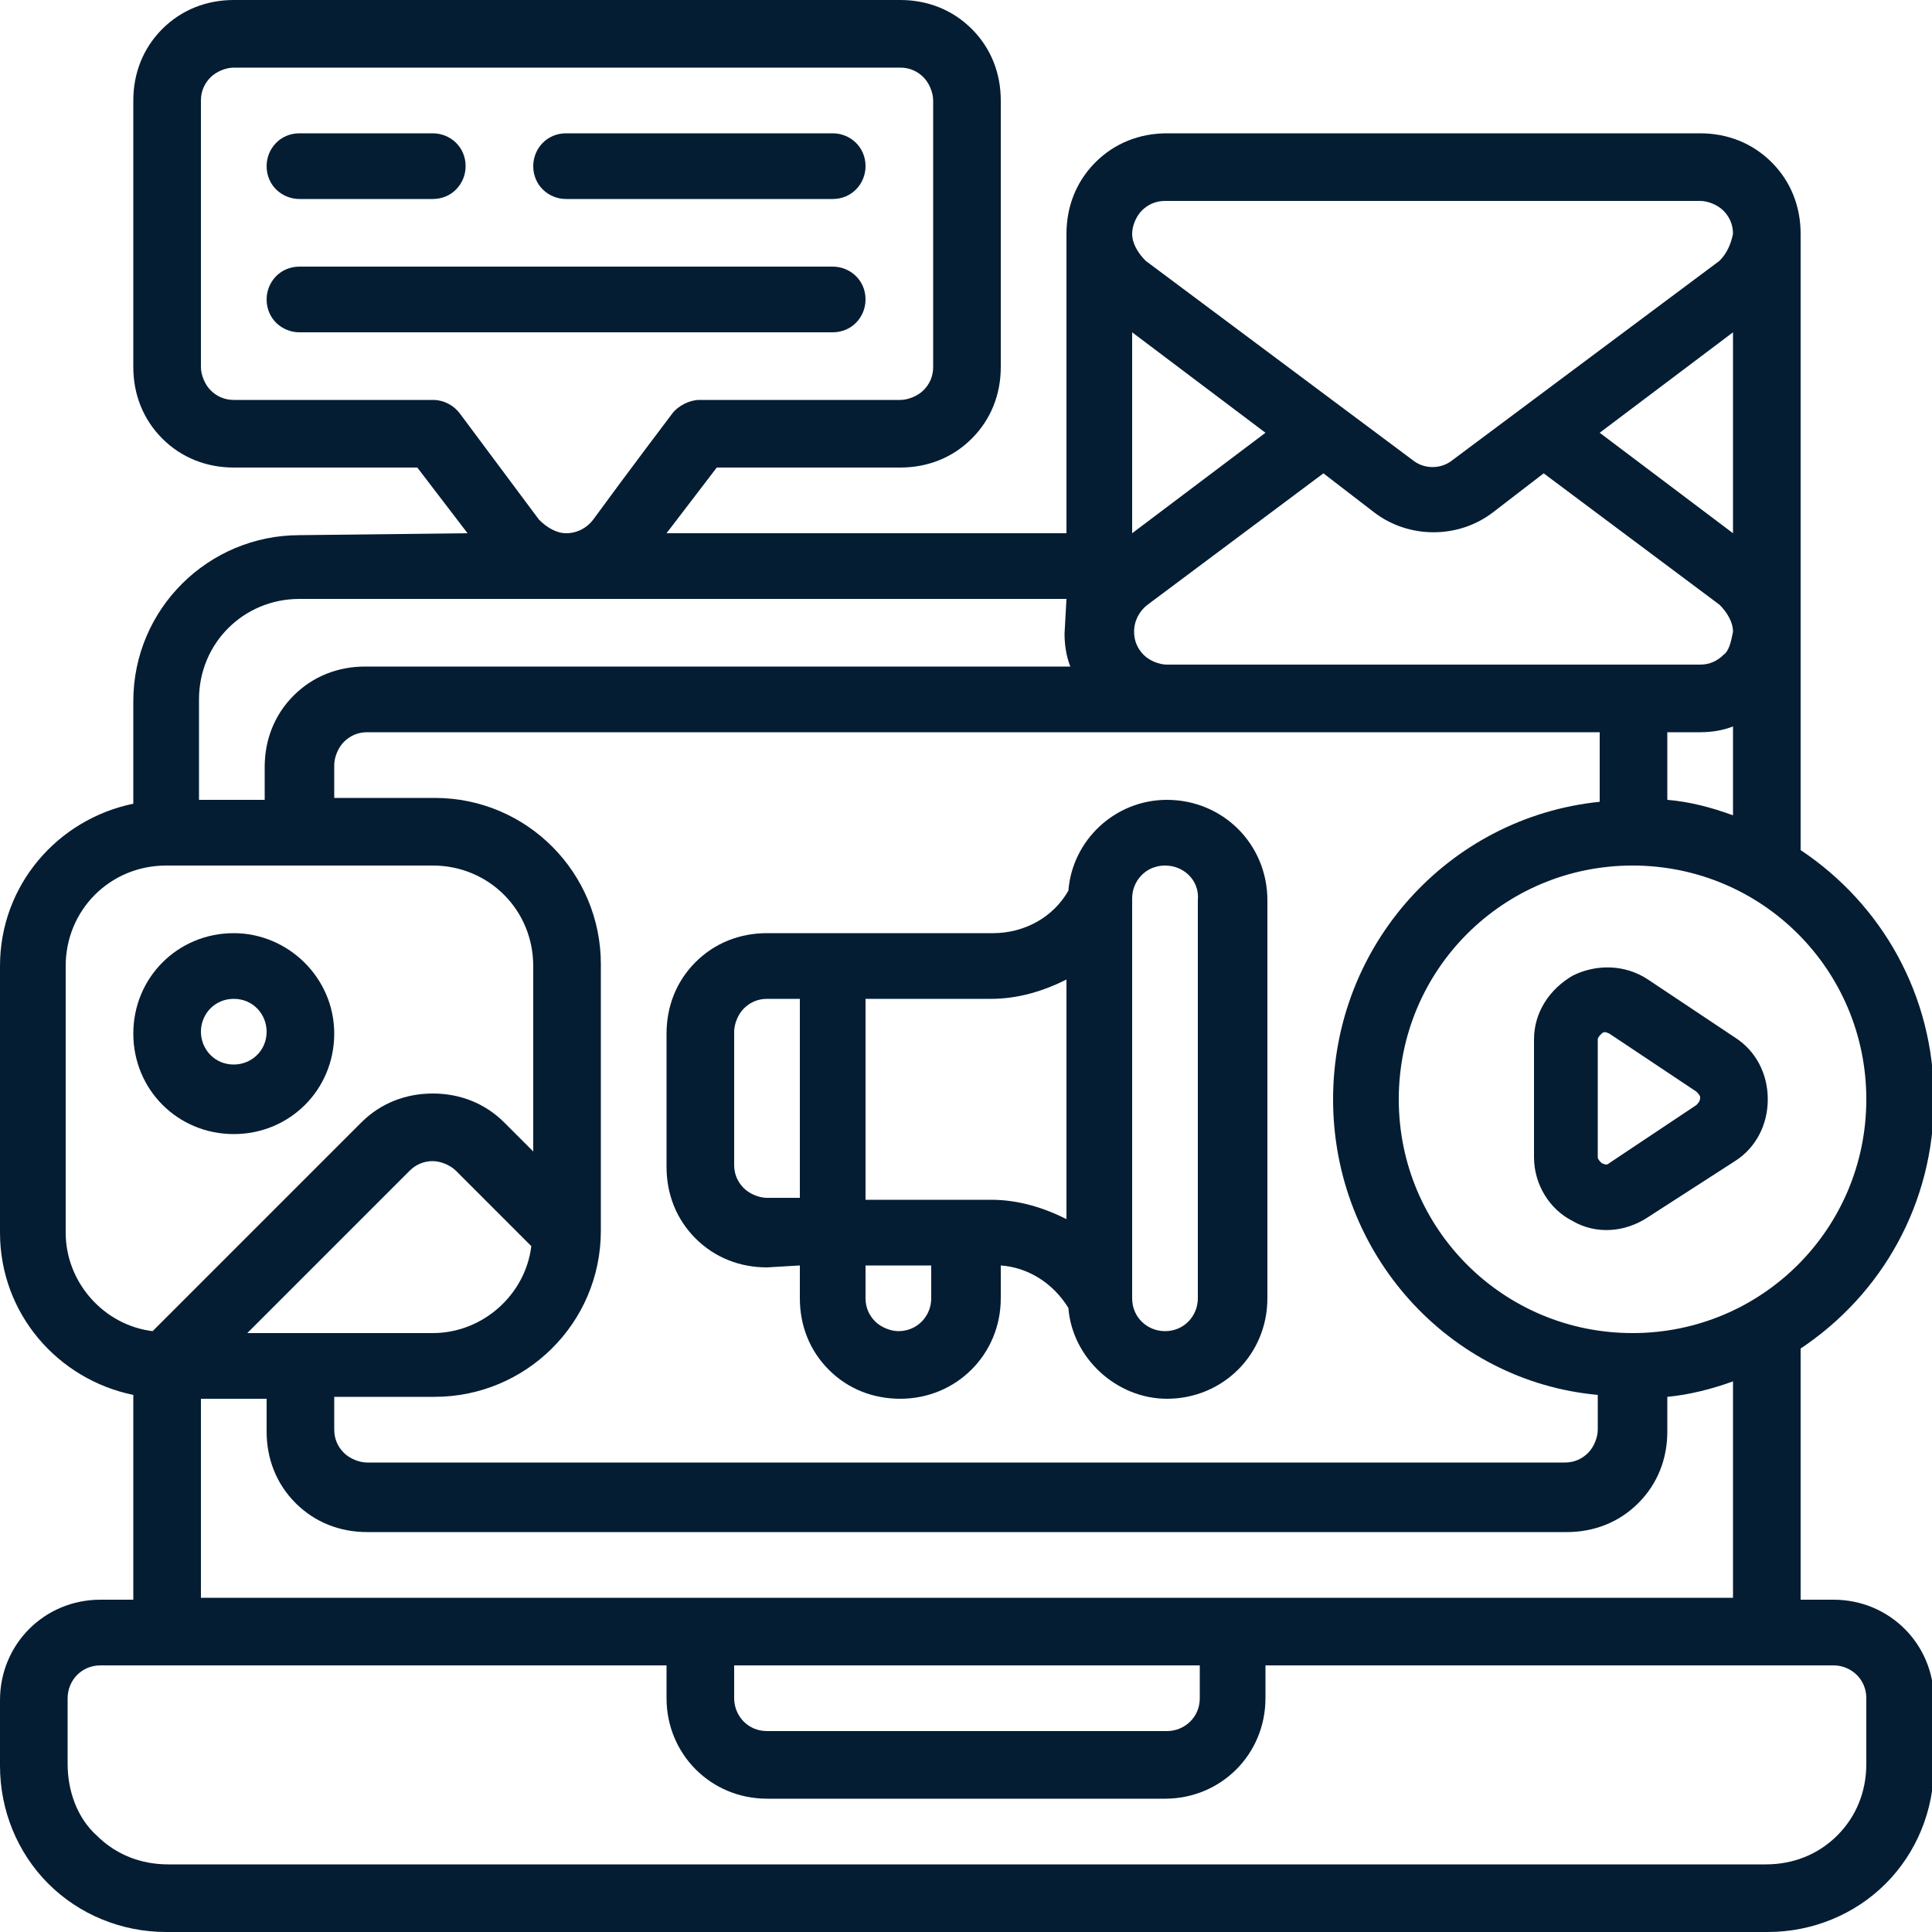 <?xml version="1.0" encoding="utf-8"?>
<!-- Generator: Adobe Illustrator 23.0.5, SVG Export Plug-In . SVG Version: 6.00 Build 0)  -->
<svg version="1.1" id="Layer_1" xmlns="http://www.w3.org/2000/svg" xmlns:xlink="http://www.w3.org/1999/xlink" x="0px" y="0px"
	 viewBox="0 0 100 100" style="enable-background:new 0 0 100 100;" xml:space="preserve">
<style type="text/css">
	.st0{fill-rule:evenodd;clip-rule:evenodd;fill:#051D33;}
</style>
<g>
	<path class="st0" d="M15.5,10.3h6.9c1,0,1.7-0.8,1.7-1.7c0-1-0.8-1.7-1.7-1.7h-6.9c-1,0-1.7,0.8-1.7,1.7
		C13.8,9.6,14.6,10.3,15.5,10.3L15.5,10.3z"/>
	<path class="st0" d="M29.3,10.3h13.8c1,0,1.7-0.8,1.7-1.7c0-1-0.8-1.7-1.7-1.7H29.3c-1,0-1.7,0.8-1.7,1.7
		C27.6,9.6,28.4,10.3,29.3,10.3z"/>
	<path class="st0" d="M15.5,17.2h27.6c1,0,1.7-0.8,1.7-1.7c0-1-0.8-1.7-1.7-1.7H15.5c-1,0-1.7,0.8-1.7,1.7
		C13.8,16.5,14.6,17.2,15.5,17.2z"/>
	<path class="st0" d="M89.8,60.1c1.1-0.7,1.7-1.9,1.7-3.2s-0.6-2.5-1.7-3.2l-4.5-3c-1.2-0.8-2.7-0.8-3.9-0.2c-1.2,0.7-2,1.9-2,3.3
		v6.1c0,1.4,0.8,2.7,2,3.3c1.2,0.7,2.7,0.6,3.9-0.2L89.8,60.1z M87.8,57.2l-4.5,3c-0.1,0.1-0.2,0.1-0.4,0c-0.1-0.1-0.2-0.2-0.2-0.3
		v-6.1c0-0.1,0.1-0.2,0.2-0.3s0.2-0.1,0.4,0l4.5,3c0.1,0.1,0.2,0.2,0.2,0.3C88,57,87.9,57.1,87.8,57.2L87.8,57.2z"/>
	<path class="st0" d="M12.1,48.3c-2.9,0-5.2,2.3-5.2,5.2s2.3,5.2,5.2,5.2s5.2-2.3,5.2-5.2S14.9,48.3,12.1,48.3z M12.1,51.7
		c1,0,1.7,0.8,1.7,1.7c0,1-0.8,1.7-1.7,1.7c-1,0-1.7-0.8-1.7-1.7C10.4,52.5,11.1,51.7,12.1,51.7z"/>
	<path class="st0" d="M24.2,27.6l-2.6-3.4h-9.5c-1.4,0-2.7-0.5-3.7-1.5S6.9,20.4,6.9,19V5.2c0-1.4,0.5-2.7,1.5-3.7S10.7,0,12.1,0
		h34.5c1.4,0,2.7,0.5,3.7,1.5s1.5,2.3,1.5,3.7V19c0,1.4-0.5,2.7-1.5,3.7s-2.3,1.5-3.7,1.5h-9.5l-2.6,3.4h20.7V12.1
		c0-1.4,0.5-2.7,1.5-3.7s2.3-1.5,3.7-1.5H88c1.4,0,2.7,0.5,3.7,1.5s1.5,2.3,1.5,3.7V44c4.2,2.8,6.9,7.5,6.9,12.9S97.4,67,93.2,69.8
		v13h1.7c2.9,0,5.2,2.3,5.2,5.2v3.4c0,2.3-0.9,4.5-2.5,6.1s-3.8,2.5-6.1,2.5H8.6c-2.3,0-4.5-0.9-6.1-2.5S0,93.7,0,91.4V88
		c0-2.9,2.3-5.2,5.2-5.2h1.7V72.2C3,71.4,0,68,0,63.8V50c0-4.2,3-7.6,6.9-8.4v-5.3c0-4.8,3.9-8.6,8.6-8.6L24.2,27.6z M65.5,86.2v1.7
		c0,2.9-2.3,5.2-5.2,5.2H39.7c-2.9,0-5.2-2.3-5.2-5.2v-1.7H5.2c-1,0-1.7,0.8-1.7,1.7v3.4C3.5,92.7,4,94.1,5,95c1,1,2.3,1.5,3.7,1.5
		h82.7c1.4,0,2.7-0.5,3.7-1.5s1.5-2.3,1.5-3.7v-3.4c0-1-0.8-1.7-1.7-1.7C94.9,86.2,65.5,86.2,65.5,86.2z M62.1,86.2v1.7
		c0,1-0.8,1.7-1.7,1.7H39.7c-1,0-1.7-0.8-1.7-1.7v-1.7H62.1z M89.7,71.5c-1.1,0.4-2.3,0.7-3.4,0.8v1.8c0,1.4-0.5,2.7-1.5,3.7
		s-2.3,1.5-3.7,1.5H19c-1.4,0-2.7-0.5-3.7-1.5s-1.5-2.3-1.5-3.7v-1.7h-3.4v10.3h79.3L89.7,71.5z M82.8,37.9H19
		c-0.5,0-0.9,0.2-1.2,0.5c-0.3,0.3-0.5,0.8-0.5,1.2v1.7h5.2c4.8,0,8.6,3.9,8.6,8.6v13.8c0,4.8-3.9,8.6-8.6,8.6h-5.2V74
		c0,0.5,0.2,0.9,0.5,1.2c0.3,0.3,0.8,0.5,1.2,0.5h62c0.5,0,0.9-0.2,1.2-0.5c0.3-0.3,0.5-0.8,0.5-1.2v-1.8C75,71.5,69,64.9,69,56.9
		s6-14.6,13.8-15.4V37.9z M84.5,44.8c6.7,0,12.1,5.4,12.1,12.1S91.2,69,84.5,69s-12.1-5.4-12.1-12.1S77.8,44.8,84.5,44.8z
		 M27.5,64.5l-3.9-3.9c-0.3-0.3-0.8-0.5-1.2-0.5c-0.5,0-0.9,0.2-1.2,0.5L12.8,69h9.6C25,69,27.2,67,27.5,64.5L27.5,64.5z M27.6,59.6
		V50c0-2.9-2.3-5.2-5.2-5.2H8.6c-2.9,0-5.2,2.3-5.2,5.2v13.8c0,2.6,2,4.8,4.5,5.1l10.8-10.8c1-1,2.3-1.5,3.7-1.5
		c1.4,0,2.7,0.5,3.7,1.5L27.6,59.6z M89.7,37.6c-0.5,0.2-1.1,0.3-1.7,0.3h-1.7v3.5c1.2,0.1,2.3,0.4,3.4,0.8L89.7,37.6z M55.2,31
		H15.5c-2.9,0-5.2,2.3-5.2,5.2v5.2h3.4v-1.7c0-1.4,0.5-2.7,1.5-3.7s2.3-1.5,3.7-1.5h36.5c-0.2-0.5-0.3-1.1-0.3-1.7L55.2,31z
		 M89.7,32.7c0-0.5-0.3-1-0.7-1.4l-9.1-6.8l-2.6,2c-1.8,1.4-4.4,1.4-6.2,0l-2.6-2l-9.1,6.8c-0.4,0.3-0.7,0.8-0.7,1.4l0,0
		c0,0.5,0.2,0.9,0.5,1.2s0.8,0.5,1.2,0.5H88c0.5,0,0.9-0.2,1.2-0.5C89.5,33.7,89.6,33.2,89.7,32.7L89.7,32.7z M89.7,17.2l-6.9,5.2
		l6.9,5.2V17.2z M58.6,27.6l6.9-5.2l-6.9-5.2V27.6z M23.8,21.4c-0.3-0.4-0.8-0.7-1.4-0.7H12.1c-0.5,0-0.9-0.2-1.2-0.5
		s-0.5-0.8-0.5-1.2V5.2c0-0.5,0.2-0.9,0.5-1.2s0.8-0.5,1.2-0.5h34.5c0.5,0,0.9,0.2,1.2,0.5s0.5,0.8,0.5,1.2V19
		c0,0.5-0.2,0.9-0.5,1.2c-0.3,0.3-0.8,0.5-1.2,0.5H36.2c-0.5,0-1.1,0.3-1.4,0.7c0,0-2.2,2.9-4.1,5.5c-0.3,0.4-0.8,0.7-1.4,0.7
		c-0.5,0-1-0.3-1.4-0.7L23.8,21.4z M89.7,12.1L89.7,12.1c0-0.5-0.2-0.9-0.5-1.2s-0.8-0.5-1.2-0.5H60.3c-0.5,0-0.9,0.2-1.2,0.5
		s-0.5,0.8-0.5,1.2l0,0c0,0.5,0.3,1,0.7,1.4l13.8,10.3c0.6,0.5,1.5,0.5,2.1,0L89,13.5C89.4,13.1,89.6,12.6,89.7,12.1L89.7,12.1z"/>
	<path class="st0" d="M41.4,65.5v1.7c0,1.4,0.5,2.7,1.5,3.7s2.3,1.5,3.7,1.5c2.9,0,5.2-2.3,5.2-5.2v-1.7c1.4,0.1,2.7,0.9,3.5,2.2
		c0.2,2.6,2.5,4.7,5.1,4.7c2.9,0,5.2-2.3,5.2-5.2V46.6c0-2.9-2.3-5.2-5.2-5.2c-2.7,0-4.9,2.1-5.1,4.7c-0.8,1.4-2.3,2.2-3.9,2.2H39.7
		c-1.4,0-2.7,0.5-3.7,1.5s-1.5,2.3-1.5,3.7v6.9c0,1.4,0.5,2.7,1.5,3.7c1,1,2.3,1.5,3.7,1.5L41.4,65.5z M44.8,65.5v1.7
		c0,0.5,0.2,0.9,0.5,1.2c0.3,0.3,0.8,0.5,1.2,0.5c1,0,1.7-0.8,1.7-1.7v-1.7H44.8z M60.3,44.8c-1,0-1.7,0.8-1.7,1.7v20.7
		c0,1,0.8,1.7,1.7,1.7c1,0,1.7-0.8,1.7-1.7V46.6C62.1,45.6,61.3,44.8,60.3,44.8z M44.8,62.1h6.5c1.4,0,2.7,0.4,3.9,1V50.7
		c-1.2,0.6-2.5,1-3.9,1h-6.5V62.1z M41.4,51.7h-1.7c-0.5,0-0.9,0.2-1.2,0.5S38,53,38,53.4v6.9c0,0.5,0.2,0.9,0.5,1.2
		s0.8,0.5,1.2,0.5h1.7V51.7z"/>
</g>
</svg>
